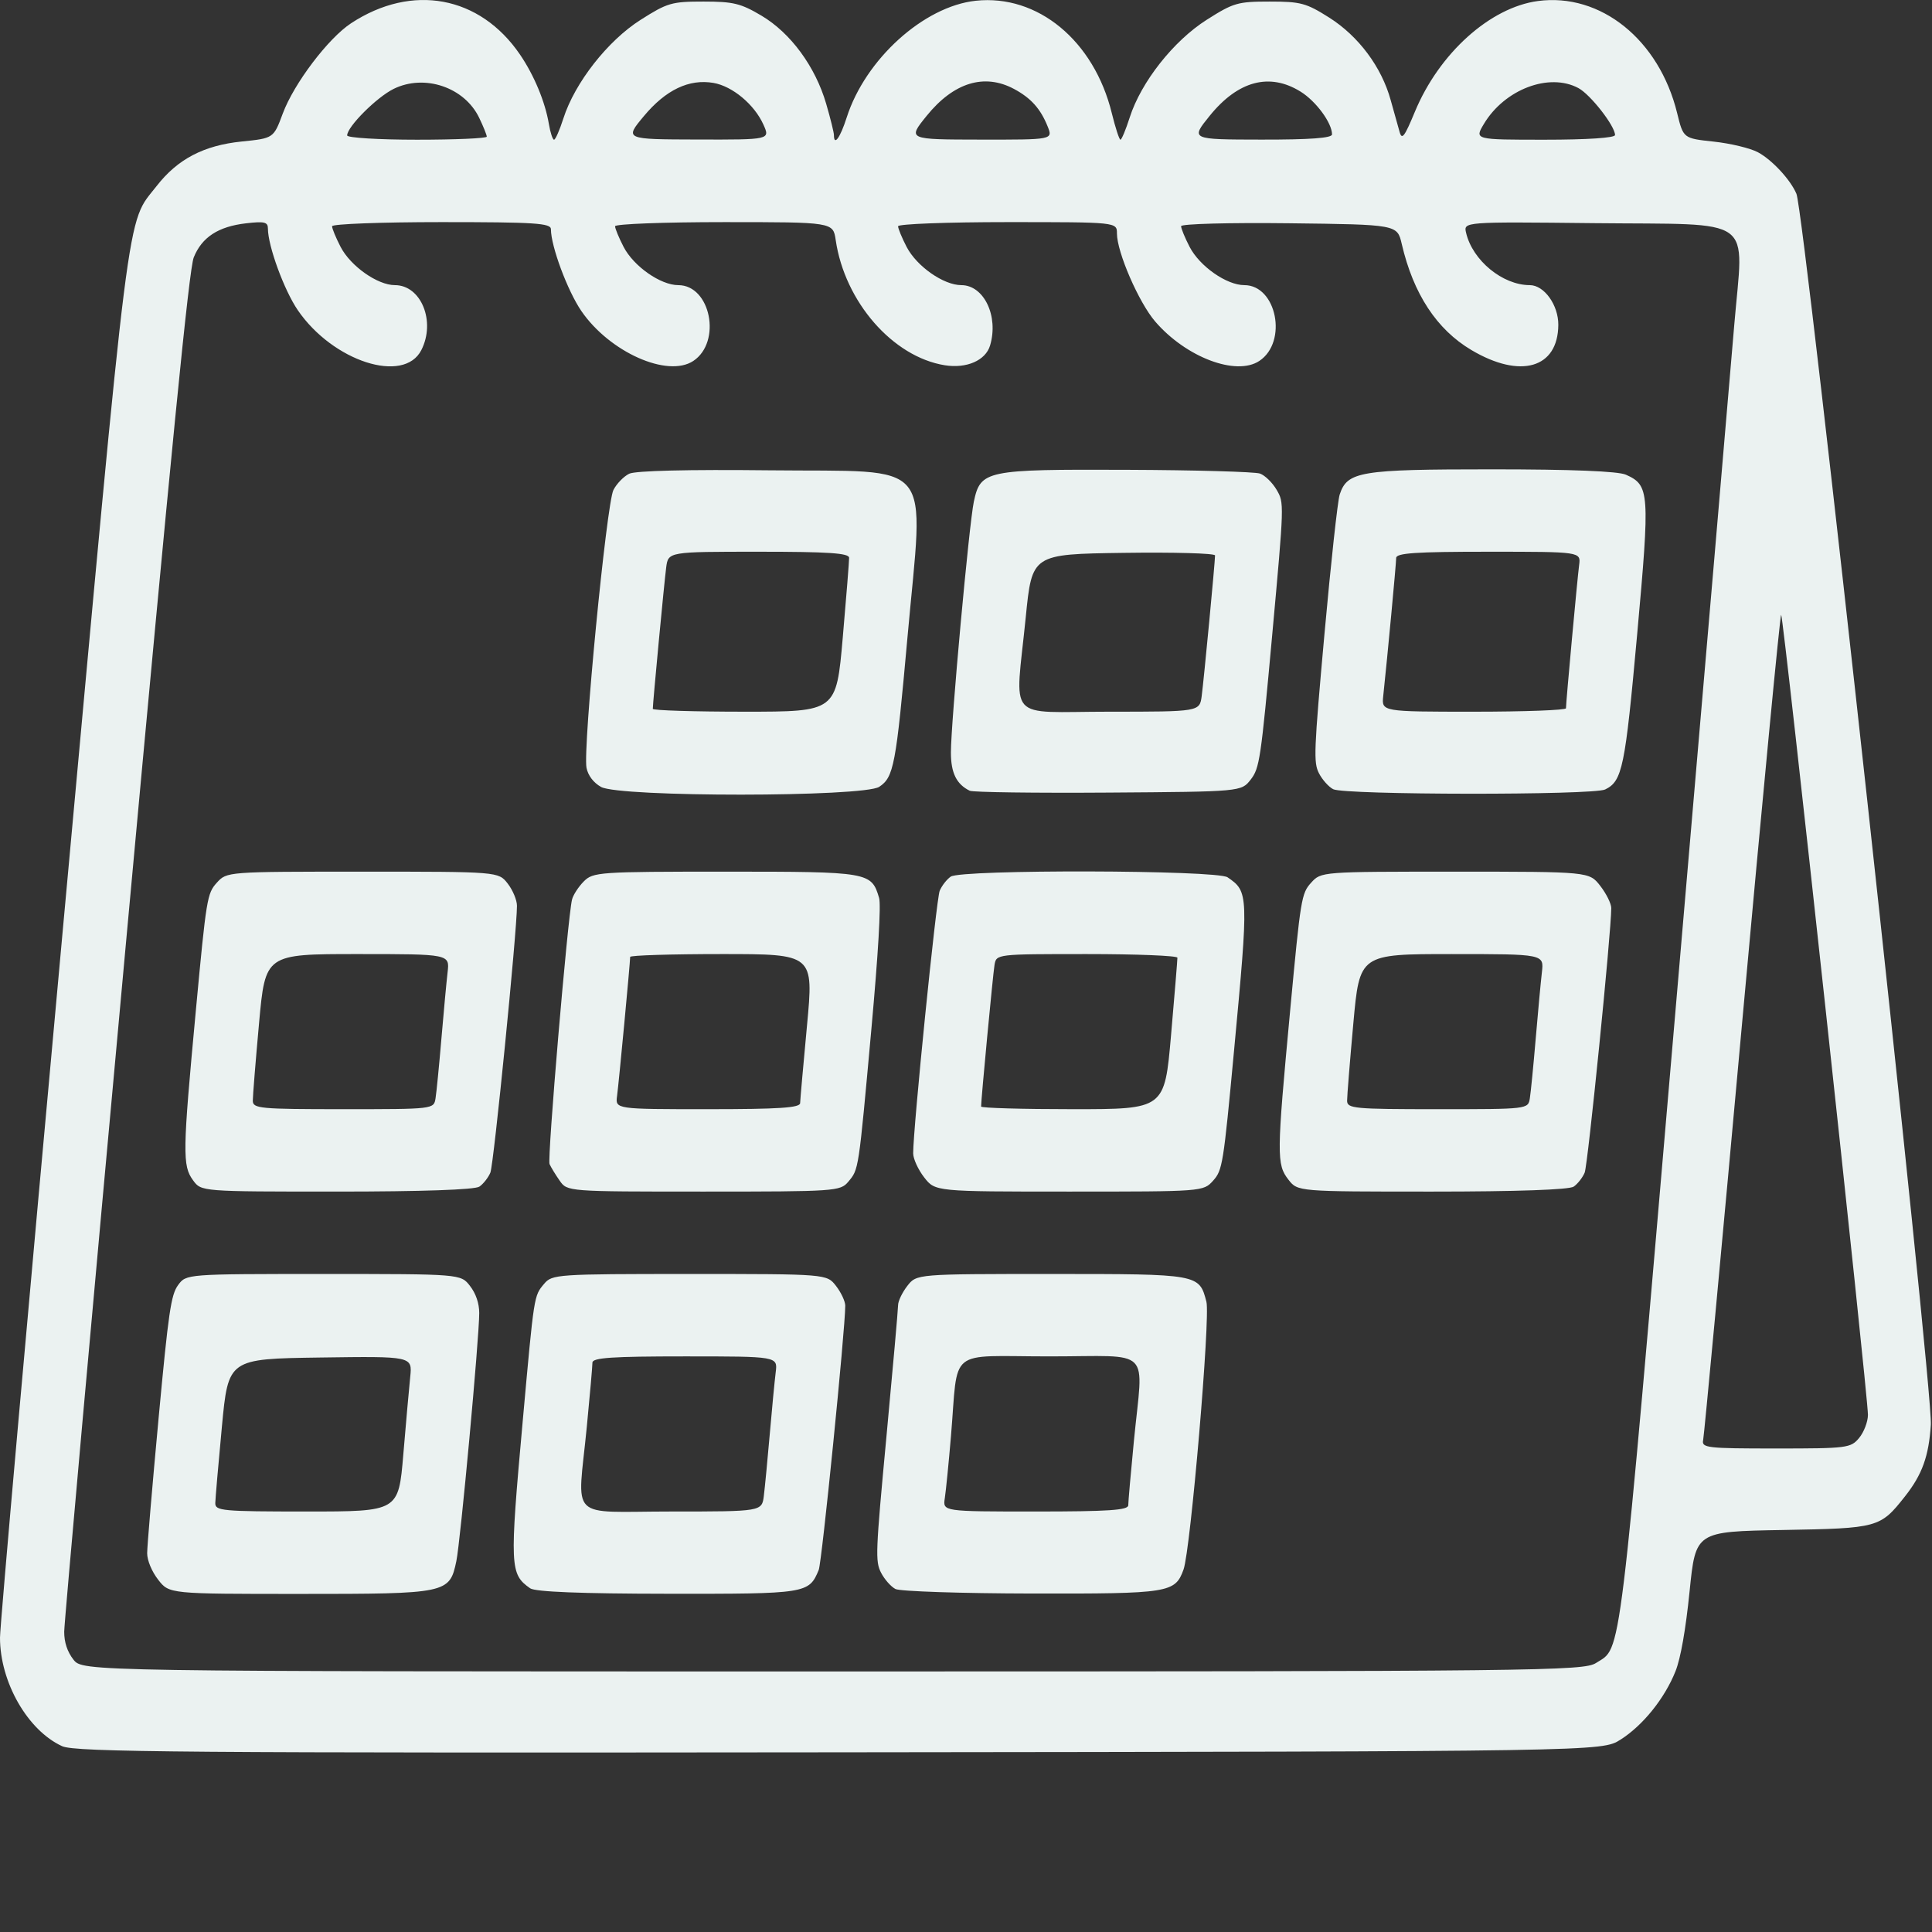 <?xml version="1.0" encoding="UTF-8" standalone="no"?>
<!-- Created with Inkscape (http://www.inkscape.org/) -->

<svg
   version="1.1"
   id="svg1"
   width="512"
   height="512"
   viewBox="0 0 512 512"
   sodipodi:docname="calendar.svg"
   inkscape:export-filename="maps.svg"
   inkscape:export-xdpi="96"
   inkscape:export-ydpi="96"
   xml:space="preserve"
   inkscape:version="1.3.2 (091e20e, 2023-11-25, custom)"
   xmlns:inkscape="http://www.inkscape.org/namespaces/inkscape"
   xmlns:sodipodi="http://sodipodi.sourceforge.net/DTD/sodipodi-0.dtd"
   xmlns="http://www.w3.org/2000/svg"
   xmlns:svg="http://www.w3.org/2000/svg"><rect x="0" y="0" width="512" height="512" fill="#333333" stroke="none"/><defs
     id="defs1" /><sodipodi:namedview
     id="namedview1"
     pagecolor="#505050"
     bordercolor="#ffffff"
     borderopacity="1"
     inkscape:showpageshadow="0"
     inkscape:pageopacity="0"
     inkscape:pagecheckerboard="1"
     inkscape:deskcolor="#505050"
     showgrid="false"
     inkscape:zoom="1.4296875"
     inkscape:cx="255.65027"
     inkscape:cy="479.47541"
     inkscape:window-width="1920"
     inkscape:window-height="991"
     inkscape:window-x="-9"
     inkscape:window-y="-9"
     inkscape:window-maximized="1"
     inkscape:current-layer="g1" /><g
     inkscape:groupmode="layer"
     inkscape:label="Image"
     id="g1"><path
       style="fill:#ebf2f1;stroke-width:1.133"
       d="M 16.463,462.757 C 7.321,458.573 0,445.781 0,433.992 0,430.752 7.438,346.916 16.529,247.69 34.726,49.076 33.382,59.742 41.533,49.271 47.07,42.159 54.022,38.525 64.042,37.504 72.5,36.643 72.5,36.643 74.937,30.09 77.894,22.141 86.967,10.151 93.045,6.159 c 16.157,-10.61 34.104,-7.294 44.741,8.269 3.741,5.473 6.682,12.537 7.671,18.422 0.386,2.296 1.003,4.173 1.372,4.17 0.369,-0.003 1.482,-2.539 2.473,-5.636 3.029,-9.462 11.743,-20.589 20.458,-26.122 7.132,-4.528 8.233,-4.848 16.688,-4.848 7.885,0 9.865,0.482 15.353,3.737 7.733,4.587 14.276,13.498 17.146,23.35 1.13,3.878 2.054,7.608 2.054,8.288 0,3.021 1.656,0.74 3.386,-4.665 4.943,-15.438 20.424,-29.442 34.187,-30.924 16.413,-1.768 31.348,10.567 36.064,29.784 0.95,3.873 1.983,7.04 2.295,7.037 0.312,-0.003 1.416,-2.656 2.454,-5.897 3.007,-9.392 11.604,-20.294 20.417,-25.889 7.087,-4.5 8.196,-4.821 16.662,-4.821 8.232,0 9.687,0.39 15.75,4.222 7.817,4.941 13.918,13.12 16.332,21.897 0.907,3.298 1.979,7.126 2.383,8.508 0.61,2.091 1.286,1.18 4.027,-5.425 6.432,-15.501 19.919,-27.643 32.597,-29.345 16.619,-2.231 32.147,10.264 36.905,29.698 1.64,6.697 1.64,6.697 9.701,7.56 4.434,0.475 9.699,1.743 11.701,2.817 3.757,2.016 8.633,7.275 10.213,11.014 2.183,5.168 36.233,316.967 35.622,326.194 -0.557,8.411 -2.298,13.231 -6.873,19.023 -6.555,8.301 -7.073,8.443 -32.391,8.887 -23.069,0.404 -23.069,0.404 -24.672,16.233 -1.028,10.15 -2.364,17.743 -3.723,21.166 -2.861,7.205 -8.651,14.406 -14.614,18.176 C 424.5,464.152 424.5,464.152 222.5,464.379 49.006,464.573 19.93,464.344 16.463,462.757 Z M 422.966,440.707 c 6.865,-4.449 5.879,3.641 20.978,-171.977 7.646,-88.932 14.69,-171.116 15.653,-182.631 2.449,-29.296 6.31,-26.497 -37.203,-26.962 -34.553,-0.369 -34.553,-0.369 -33.863,2.569 1.718,7.321 9.681,13.858 16.88,13.858 3.811,0 7.596,5.279 7.557,10.54 -0.086,11.49 -10.026,14.368 -23.025,6.666 -9.195,-5.449 -15.387,-14.878 -18.468,-28.124 -1.195,-5.138 -1.195,-5.138 -29.835,-5.479 C 325.888,58.977 313,59.325 313,59.938 c 0,0.613 1.016,3.079 2.258,5.479 2.666,5.153 9.801,10.146 14.499,10.146 8.574,0 11.558,15.052 3.982,20.084 -6.138,4.077 -19.416,-0.943 -27.593,-10.432 C 301.794,80.163 296,66.832 296,61.869 c 0,-3.006 0,-3.006 -29,-3.006 -15.95,0 -29,0.493 -29,1.095 0,0.602 1.016,3.059 2.258,5.46 2.666,5.153 9.801,10.146 14.499,10.146 6.014,0 9.94,8.24 7.621,16 -1.184,3.962 -6.222,6.159 -11.997,5.232 -13.781,-2.212 -26.523,-16.833 -28.909,-33.175 -0.695,-4.757 -0.695,-4.757 -29.583,-4.757 -15.889,0 -28.889,0.493 -28.889,1.095 0,0.602 1.016,3.059 2.258,5.46 2.666,5.153 9.801,10.146 14.499,10.146 8.574,0 11.558,15.052 3.982,20.084 -6.819,4.53 -22.208,-2.332 -29.677,-13.233 C 150.392,77.057 146,65.252 146,60.742 c 0,-1.605 -4.219,-1.879 -29,-1.879 -15.95,0 -29,0.493 -29,1.095 0,0.602 1.016,3.059 2.258,5.46 2.643,5.109 9.79,10.146 14.398,10.146 6.95,0 10.868,9.632 7.002,17.212 C 107.029,101.852 88.226,95.787 78.928,82.218 75.306,76.932 71,65.171 71,60.563 71,58.834 70.069,58.615 65.162,59.186 57.842,60.039 53.512,62.864 51.351,68.198 50.102,71.282 45.468,118.15 33.348,250.268 24.371,348.121 17.021,430.089 17.014,432.417 c -0.009,2.798 0.819,5.302 2.441,7.386 2.455,3.153 2.455,3.153 201.25,3.151 187.272,-9e-4 198.996,-0.132 202.261,-2.248 z M 41.923,418.648 C 40.223,416.464 39,413.525 39,411.622 c 0,-1.799 1.36,-17.861 3.021,-35.693 2.639,-28.319 3.294,-32.794 5.174,-35.365 2.153,-2.944 2.153,-2.944 38.524,-2.944 36.371,0 36.371,0 38.826,3.153 1.566,2.012 2.455,4.616 2.455,7.196 0,6.64 -4.974,60.559 -6.066,65.756 -1.799,8.562 -2.354,8.678 -41.461,8.678 -34.627,0 -34.627,0 -37.55,-3.755 z m 64.956,-33.177 c 0.698,-8.302 1.523,-17.561 1.833,-20.577 0.565,-5.483 0.565,-5.483 -23.824,-5.138 -24.388,0.344 -24.388,0.344 -26.084,18.329 -0.933,9.891 -1.72,18.996 -1.75,20.232 -0.05,2.081 1.749,2.248 24.251,2.248 24.305,0 24.305,0 25.574,-15.094 z M 140.5,420.92 c -5.386,-3.784 -5.467,-5.614 -1.97,-44.355 3.04,-33.681 2.946,-33.08 5.671,-36.34 2.104,-2.518 3.393,-2.605 38.533,-2.605 36.357,0 36.357,0 38.811,3.153 1.35,1.734 2.455,4.096 2.455,5.249 0,6.284 -6.2,68.037 -7.031,70.032 -2.61,6.266 -3.153,6.351 -39.942,6.31 -23.053,-0.026 -35.192,-0.506 -36.527,-1.444 z m 61.927,-24.53 c 0.285,-2.296 0.993,-9.667 1.573,-16.379 0.58,-6.712 1.288,-14.082 1.573,-16.379 0.518,-4.175 0.518,-4.175 -24.027,-4.175 -19.356,0 -24.545,0.35 -24.545,1.655 0,0.91 -0.671,8.569 -1.492,17.021 -2.458,25.312 -5.34,22.432 22.447,22.432 23.955,0 23.955,0 24.473,-4.175 z m 34.881,24.716 c -1.205,-0.624 -2.93,-2.581 -3.832,-4.349 -1.537,-3.012 -1.446,-5.284 1.442,-36.057 C 236.613,362.637 238,346.973 238,345.892 c 0,-1.081 1.105,-3.385 2.455,-5.119 2.455,-3.153 2.455,-3.153 38.277,-3.153 39.06,0 39.076,0.002 40.98,7.366 1.073,4.152 -4.194,65.787 -6.064,70.956 -2.238,6.187 -3.752,6.427 -40.148,6.36 -18.7,-0.034 -34.986,-0.573 -36.192,-1.197 z M 299,398.91 c 0,-0.91 0.671,-8.569 1.492,-17.021 2.458,-25.31 5.33,-22.432 -22.381,-22.432 -27.406,0 -24.076,-2.704 -26.099,21.196 -0.598,7.065 -1.331,14.436 -1.629,16.379 -0.542,3.533 -0.542,3.533 24.037,3.533 19.384,0 24.579,-0.35 24.579,-1.655 z M 51.174,312.809 c -2.856,-3.905 -2.8,-7.288 0.741,-45.152 2.771,-29.625 2.979,-30.893 5.538,-33.721 2.659,-2.938 2.659,-2.938 38.648,-2.938 35.99,0 35.99,0 38.444,3.153 1.35,1.734 2.455,4.385 2.455,5.891 0,6.813 -6.154,68.569 -7.046,70.711 -0.55,1.32 -1.86,2.991 -2.911,3.714 -1.201,0.826 -15.251,1.314 -37.803,1.314 -35.891,0 -35.891,0 -38.066,-2.973 z m 64.25,-21.755 c 0.254,-1.59 0.951,-8.671 1.549,-15.736 0.598,-7.065 1.338,-15.014 1.645,-17.663 0.558,-4.817 0.558,-4.817 -23.872,-4.817 -24.43,0 -24.43,0 -26.093,18.305 -0.915,10.068 -1.661,19.317 -1.658,20.554 0.005,2.078 1.816,2.248 23.986,2.248 23.981,0 23.981,0 24.443,-2.89 z m 32.899,21.838 c -1.114,-1.59 -2.326,-3.575 -2.692,-4.411 -0.626,-1.427 4.8,-65.26 5.955,-70.062 0.293,-1.218 1.692,-3.386 3.108,-4.817 2.476,-2.502 3.939,-2.603 37.718,-2.603 37.973,0 38.525,0.095 40.56,6.973 0.531,1.793 -0.238,14.805 -2.06,34.876 -3.418,37.648 -3.318,36.985 -6.113,40.33 -2.103,2.517 -3.394,2.605 -38.314,2.605 -36.137,0 -36.137,0 -38.163,-2.89 z m 63.72,-20.553 c 0.024,-0.883 0.842,-10.132 1.819,-20.554 1.776,-18.948 1.776,-18.948 -22.543,-18.948 -13.375,0 -24.319,0.339 -24.319,0.754 0,1.525 -3.003,33.402 -3.469,36.821 -0.481,3.533 -0.481,3.533 23.994,3.533 18.891,0 24.485,-0.366 24.518,-1.606 z m 32.88,19.689 C 243.315,309.962 242,307.089 242,305.643 c 0,-6.743 6.129,-67.415 7.028,-69.574 0.56,-1.343 1.878,-3.033 2.929,-3.756 2.819,-1.938 70.506,-1.772 73.359,0.18 5.588,3.823 5.607,4.332 1.709,46.036 -2.811,30.082 -3.056,31.6 -5.539,34.363 -2.589,2.881 -2.718,2.89 -38.119,2.89 -35.521,0 -35.521,0 -38.444,-3.755 z m 65.414,-37.673 c 0.94,-10.775 1.699,-20.024 1.687,-20.554 -0.013,-0.53 -10.815,-0.963 -24.004,-0.963 -23.981,0 -23.981,0 -24.466,2.89 -0.418,2.495 -3.553,35.596 -3.553,37.521 0,0.383 10.941,0.696 24.313,0.696 24.313,0 24.313,0 26.023,-19.59 z m 31.118,38.275 c -3.172,-4.074 -3.148,-6.39 0.461,-44.972 2.771,-29.625 2.979,-30.893 5.538,-33.721 2.659,-2.938 2.659,-2.938 38.18,-2.938 35.521,0 35.521,0 38.444,3.755 1.608,2.065 2.923,4.716 2.923,5.891 0,6.38 -6.201,68.081 -7.046,70.109 -0.55,1.32 -1.86,2.991 -2.911,3.714 -1.2,0.825 -15.162,1.314 -37.523,1.314 -35.611,0 -35.611,0 -38.066,-3.153 z m 63.969,-21.575 c 0.254,-1.59 0.951,-8.671 1.549,-15.736 0.598,-7.065 1.338,-15.014 1.645,-17.663 0.558,-4.817 0.558,-4.817 -23.872,-4.817 -24.43,0 -24.43,0 -26.093,18.305 -0.915,10.068 -1.661,19.317 -1.658,20.554 0.005,2.078 1.816,2.248 23.986,2.248 23.981,0 23.981,0 24.443,-2.89 z M 159.285,208.549 c -1.998,-1.116 -3.458,-3.037 -3.856,-5.075 -0.992,-5.08 5.304,-70.032 7.138,-73.627 0.846,-1.658 2.725,-3.595 4.177,-4.304 1.638,-0.8 15.692,-1.144 37.035,-0.906 44.657,0.497 41.028,-3.883 36.708,44.294 -3.041,33.924 -3.627,37.022 -7.476,39.58 -4.136,2.748 -68.815,2.781 -73.726,0.038 z m 64.052,-39.532 c 0.94,-10.775 1.699,-20.313 1.687,-21.196 -0.018,-1.239 -5.493,-1.606 -23.978,-1.606 -23.955,0 -23.955,0 -24.501,4.175 C 176.018,154.411 173,186.311 173,187.853 c 0,0.415 10.941,0.754 24.313,0.754 24.313,0 24.313,0 26.023,-19.59 z M 257,209.558 c -3.522,-1.72 -5,-4.718 -5,-10.145 0,-7.849 4.822,-60.598 6.076,-66.464 1.778,-8.321 3.073,-8.59 40.642,-8.443 18.03,0.07 33.867,0.518 35.192,0.994 1.325,0.476 3.313,2.42 4.418,4.32 2.008,3.454 2.008,3.454 -1.186,38.507 -3.002,32.946 -3.344,35.246 -5.689,38.264 -2.496,3.211 -2.496,3.211 -37.724,3.455 C 274.353,210.181 257.825,209.961 257,209.558 Z m 61.464,-25.126 C 319.049,180.038 322,148.953 322,147.194 c 0,-0.564 -10.912,-0.87 -24.25,-0.681 -24.25,0.344 -24.25,0.344 -25.915,17.044 -2.813,28.211 -5.604,25.05 22.12,25.05 23.955,0 23.955,0 24.51,-4.175 z m 34.844,24.716 c -1.205,-0.624 -2.904,-2.53 -3.774,-4.237 -1.46,-2.863 -1.346,-5.727 1.472,-37.001 1.68,-18.644 3.492,-35.229 4.027,-36.856 2.012,-6.12 5.377,-6.677 40.286,-6.677 21.121,0 33.489,0.495 35.562,1.424 6.275,2.81 6.398,4.562 2.974,42.411 -3.19,35.256 -3.918,38.781 -8.472,41.006 -3.164,1.546 -69.076,1.482 -72.074,-0.07 z M 415,187.695 c 0,-1.592 3.001,-34.264 3.485,-37.947 0.465,-3.533 0.465,-3.533 -24.01,-3.533 -19.333,0 -24.475,0.349 -24.475,1.659 0,1.497 -2.313,26.179 -3.426,36.558 -0.448,4.175 -0.448,4.175 23.989,4.175 13.44,0 24.437,-0.41 24.437,-0.912 z m 77.686,193.377 c 1.273,-1.536 2.324,-4.282 2.337,-6.102 0.034,-5.134 -22.407,-212.055 -22.999,-212.055 -0.288,2.9e-4 -4.947,48.702 -10.352,108.227 -5.406,59.525 -10.049,109.238 -10.317,110.475 -0.454,2.086 0.932,2.248 19.264,2.248 18.904,0 19.852,-0.12 22.067,-2.793 z M 129,36.213 c 0,-0.447 -0.907,-2.697 -2.016,-5.002 C 123.088,23.112 112.516,19.536 104.335,23.549 99.83,25.759 92,33.593 92,35.89 c 0,0.624 8.325,1.135 18.5,1.135 10.175,0 18.5,-0.365 18.5,-0.812 z m 73.307,-3.204 c -2.395,-5.325 -8.204,-10.169 -13.231,-11.036 -6.458,-1.113 -12.625,1.827 -18.429,8.783 -5.147,6.17 -5.147,6.17 14.159,6.219 19.307,0.049 19.307,0.049 17.5,-3.967 z m 75.322,0.48 c -1.886,-4.686 -4.415,-7.506 -8.883,-9.904 -7.877,-4.228 -16.016,-1.73 -23.169,7.111 C 240.5,36.969 240.5,36.969 259.776,36.997 c 19.276,0.028 19.276,0.028 17.852,-3.508 z M 353,35.617 c 0,-3.03 -4.223,-8.779 -8.323,-11.328 -8.217,-5.11 -16.582,-2.886 -24.101,6.407 C 315.5,36.969 315.5,36.969 334.25,36.997 347.187,37.016 353,36.589 353,35.617 Z m 75,0.168 c 0,-2.388 -6.499,-10.72 -9.702,-12.44 -7.755,-4.162 -19.553,0.313 -25.055,9.505 -2.499,4.175 -2.499,4.175 16.129,4.175 11.304,0 18.628,-0.487 18.628,-1.24 z"
       id="path1" /></g></svg>
